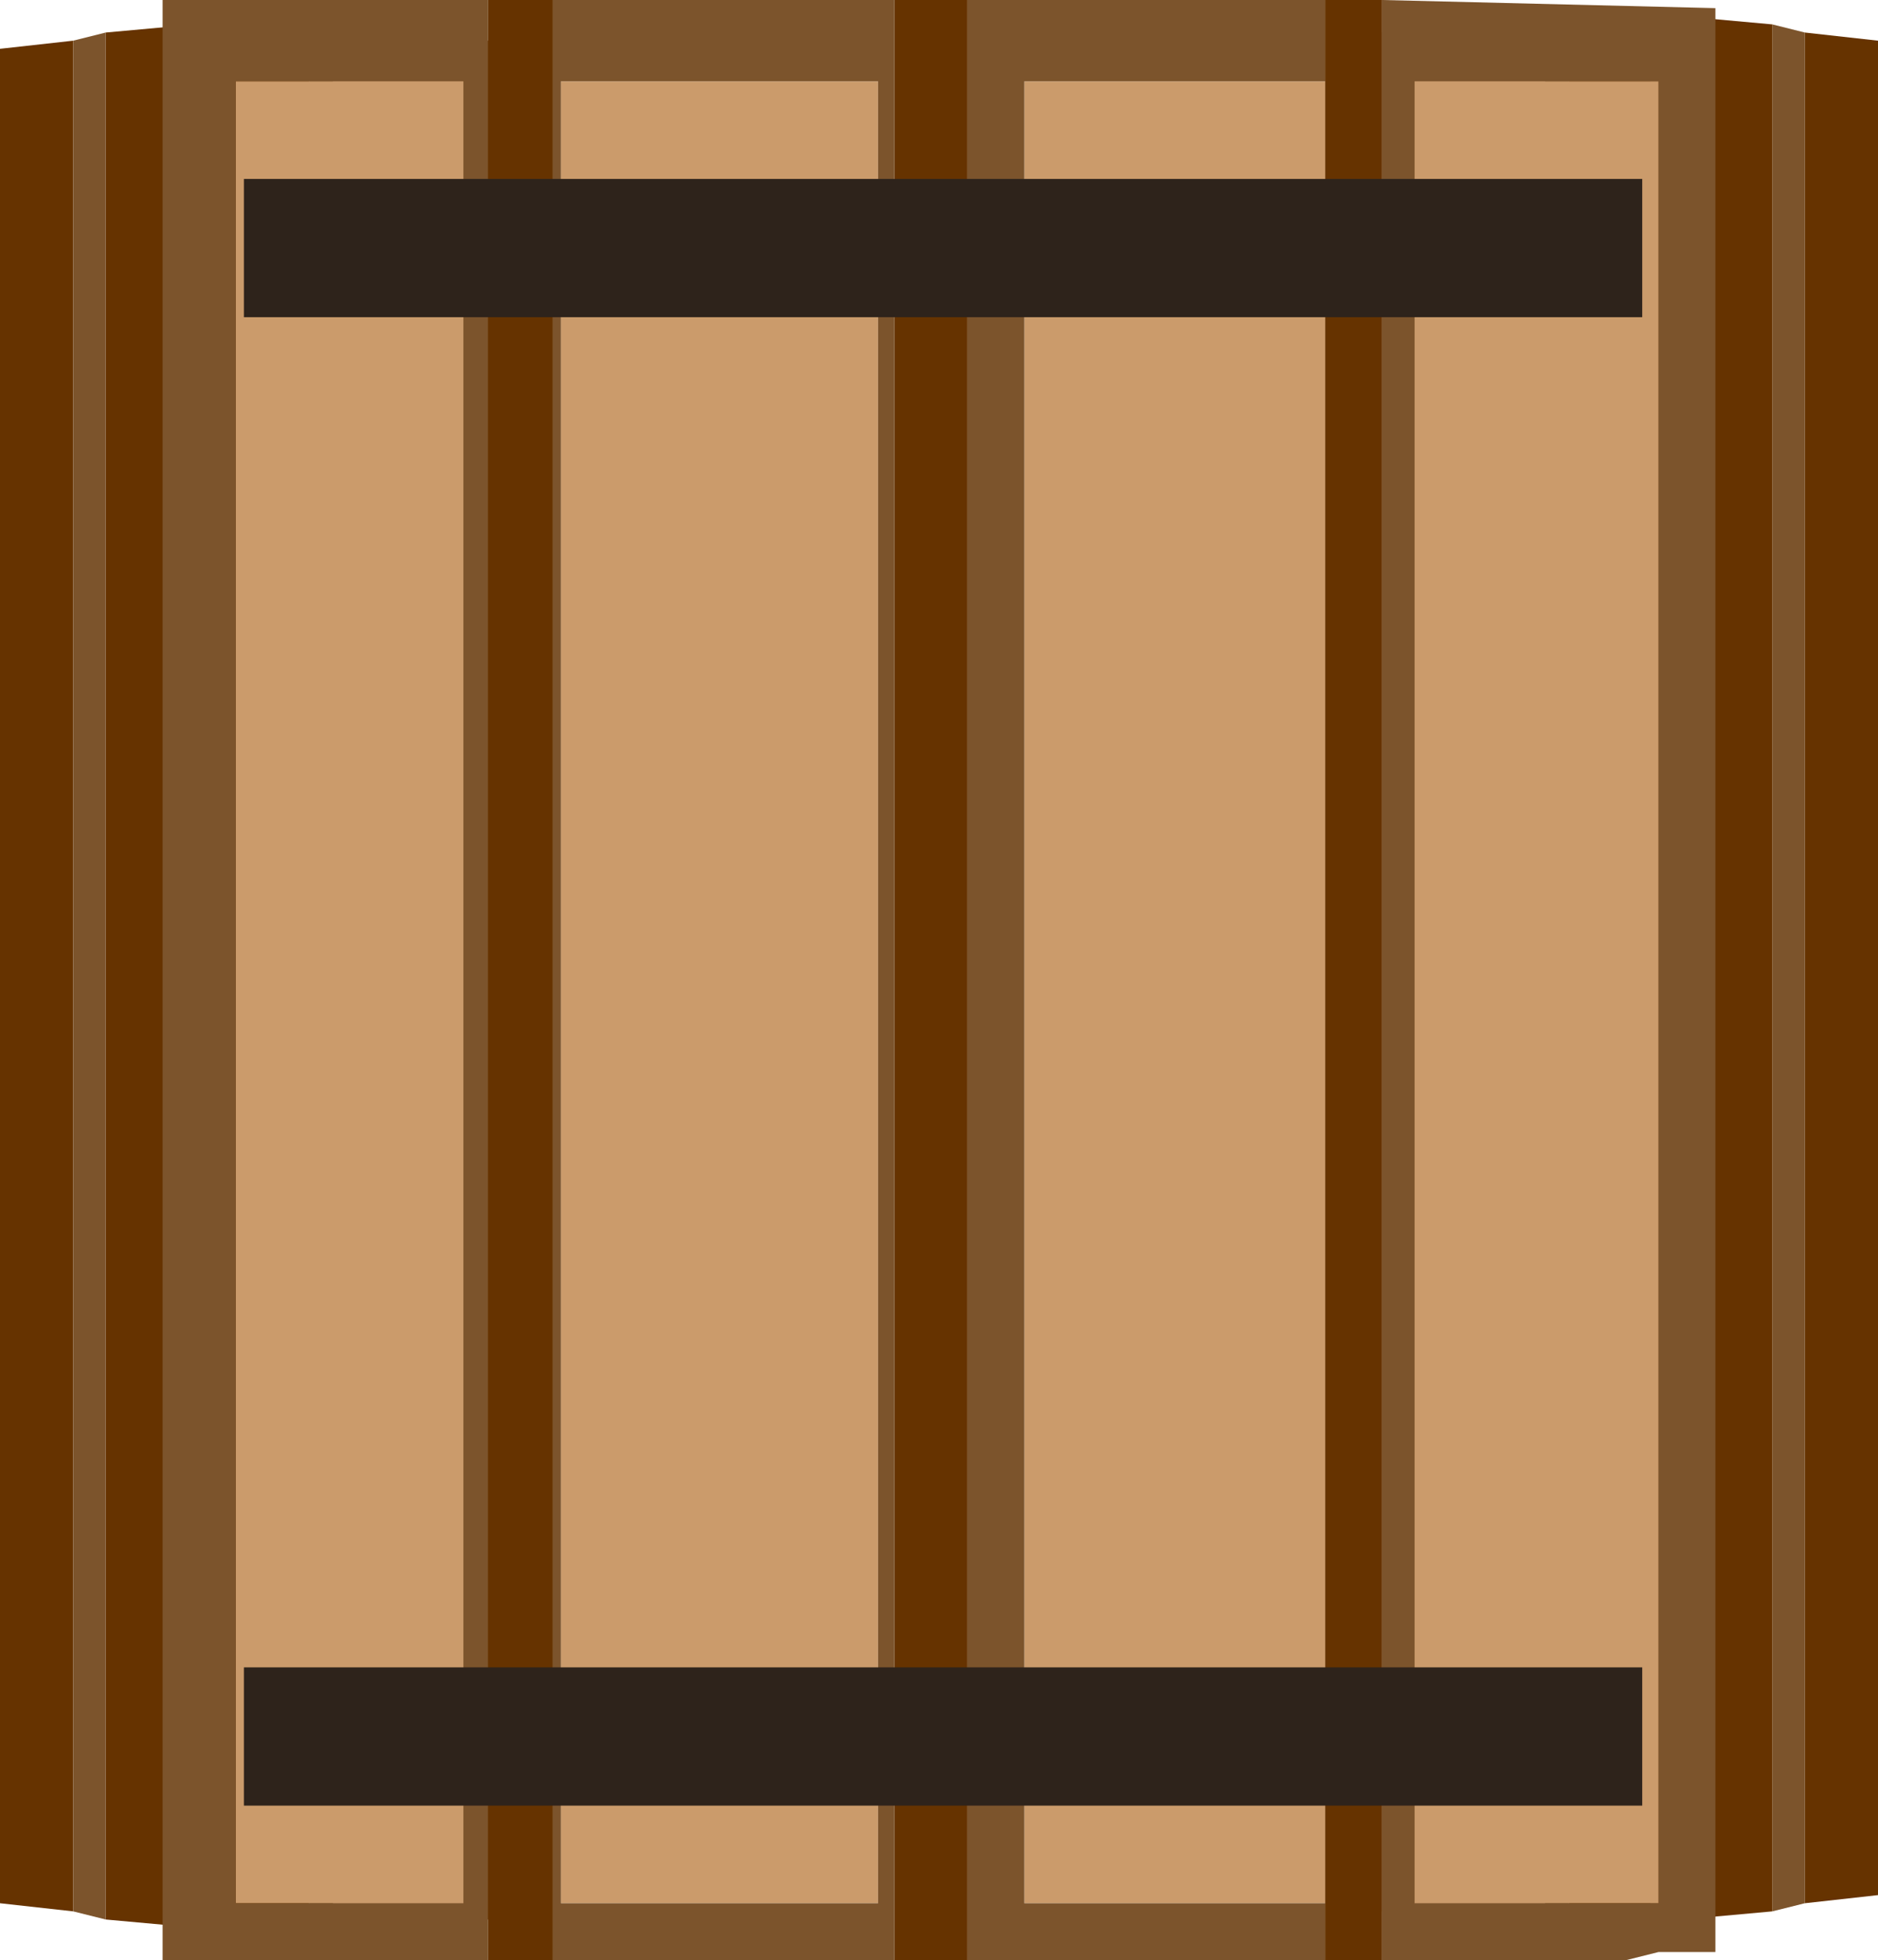 <?xml version="1.0" encoding="UTF-8" standalone="no"?>
<svg xmlns:xlink="http://www.w3.org/1999/xlink" height="12.05px" width="11.55px" xmlns="http://www.w3.org/2000/svg">
  <g transform="matrix(1, 0, 0, 1, -21.9, 6.1)">
    <path d="M33.0 5.6 L32.8 5.65 32.8 -5.95 33.0 -5.9 33.0 5.6 M32.25 5.7 L32.05 5.75 32.05 -6.0 32.25 -6.0 32.25 5.7 M31.55 5.8 L31.4 5.8 31.4 -6.05 31.55 -6.05 31.55 5.8 M30.5 5.65 L30.4 5.65 30.4 -5.9 30.5 -5.9 30.5 5.65" fill="#7c542c" fill-rule="evenodd" stroke="none"/>
    <path d="M33.0 -5.9 L33.45 -5.85 33.45 5.55 33.0 5.6 33.0 -5.9 M32.8 5.65 L32.25 5.7 32.25 -6.0 32.8 -5.95 32.8 5.65 M32.05 5.75 L31.55 5.8 31.55 -6.05 32.05 -6.0 32.05 5.75" fill="#663300" fill-rule="evenodd" stroke="none"/>
    <path d="M31.4 5.8 L30.5 5.65 30.5 -5.9 31.4 -6.05 31.4 5.8" fill="#cb9b6b" fill-rule="evenodd" stroke="none"/>
    <path d="M22.35 5.65 L21.9 5.6 21.9 -5.8 22.35 -5.85 22.35 5.65 M22.55 -5.9 L23.1 -5.95 23.1 5.75 22.55 5.7 22.55 -5.9 M23.3 -5.95 L23.8 -6.0 23.8 5.85 23.3 5.8 23.3 -5.95" fill="#663300" fill-rule="evenodd" stroke="none"/>
    <path d="M22.35 5.65 L22.35 -5.85 22.55 -5.9 22.55 5.7 22.35 5.65 M23.1 -5.95 L23.3 -5.95 23.3 5.8 23.1 5.75 23.1 -5.95 M23.8 -6.0 L23.95 -6.0 23.95 5.85 23.8 5.85 23.8 -6.0 M24.85 -5.85 L24.95 -5.85 24.95 5.7 24.85 5.7 24.85 -5.85" fill="#7c542c" fill-rule="evenodd" stroke="none"/>
    <path d="M23.95 -6.0 L24.85 -5.85 24.85 5.7 23.95 5.85 23.95 -6.0" fill="#cb9b6b" fill-rule="evenodd" stroke="none"/>
    <path d="M24.9 -6.1 L25.3 -6.1 25.3 5.95 24.9 5.95 24.9 -6.1 M27.4 -6.1 L27.85 -6.1 27.85 5.95 27.4 5.95 27.4 -6.1 M30.05 -6.1 L30.4 -6.1 30.4 5.95 30.05 5.95 30.05 5.6 30.05 -5.6 30.05 -6.1" fill="#663300" fill-rule="evenodd" stroke="none"/>
    <path d="M23.35 -5.6 L24.75 -5.6 24.75 5.6 23.35 5.6 23.35 -5.6 M30.05 5.6 L28.2 5.6 28.2 -5.6 30.05 -5.6 30.05 5.6 M30.6 -5.6 L32.1 -5.6 32.1 5.6 30.6 5.6 30.6 -5.6 M25.35 -5.6 L27.3 -5.6 27.3 5.6 25.35 5.6 25.35 -5.6" fill="#cb9b6b" fill-rule="evenodd" stroke="none"/>
    <path d="M24.9 -6.1 L24.9 5.95 22.9 5.95 22.9 -6.1 24.9 -6.1 M25.3 5.95 L25.3 -6.1 27.4 -6.1 27.4 5.95 25.3 5.95 M27.85 -6.1 L30.05 -6.1 30.05 -5.6 28.2 -5.6 28.2 5.6 30.05 5.6 30.05 5.95 27.85 5.95 27.85 -6.1 M30.4 -6.1 L32.45 -6.05 32.45 5.9 32.1 5.9 31.9 5.95 30.4 5.95 30.4 -6.1 M23.35 -5.6 L23.35 5.6 24.75 5.6 24.75 -5.6 23.35 -5.6 M25.35 -5.6 L25.35 5.6 27.3 5.6 27.3 -5.6 25.35 -5.6 M30.6 -5.6 L30.6 5.6 32.1 5.6 32.1 -5.6 30.6 -5.6" fill="#7c542c" fill-rule="evenodd" stroke="none"/>
    <path d="M32.0 5.0 L23.4 5.0 23.4 4.15 32.0 4.15 32.0 5.0" fill="#2e231b" fill-rule="evenodd" stroke="none"/>
    <path d="M32.0 -4.15 L23.4 -4.15 23.4 -5.0 32.0 -5.0 32.0 -4.15" fill="#2e231b" fill-rule="evenodd" stroke="none"/>
  </g>
</svg>
